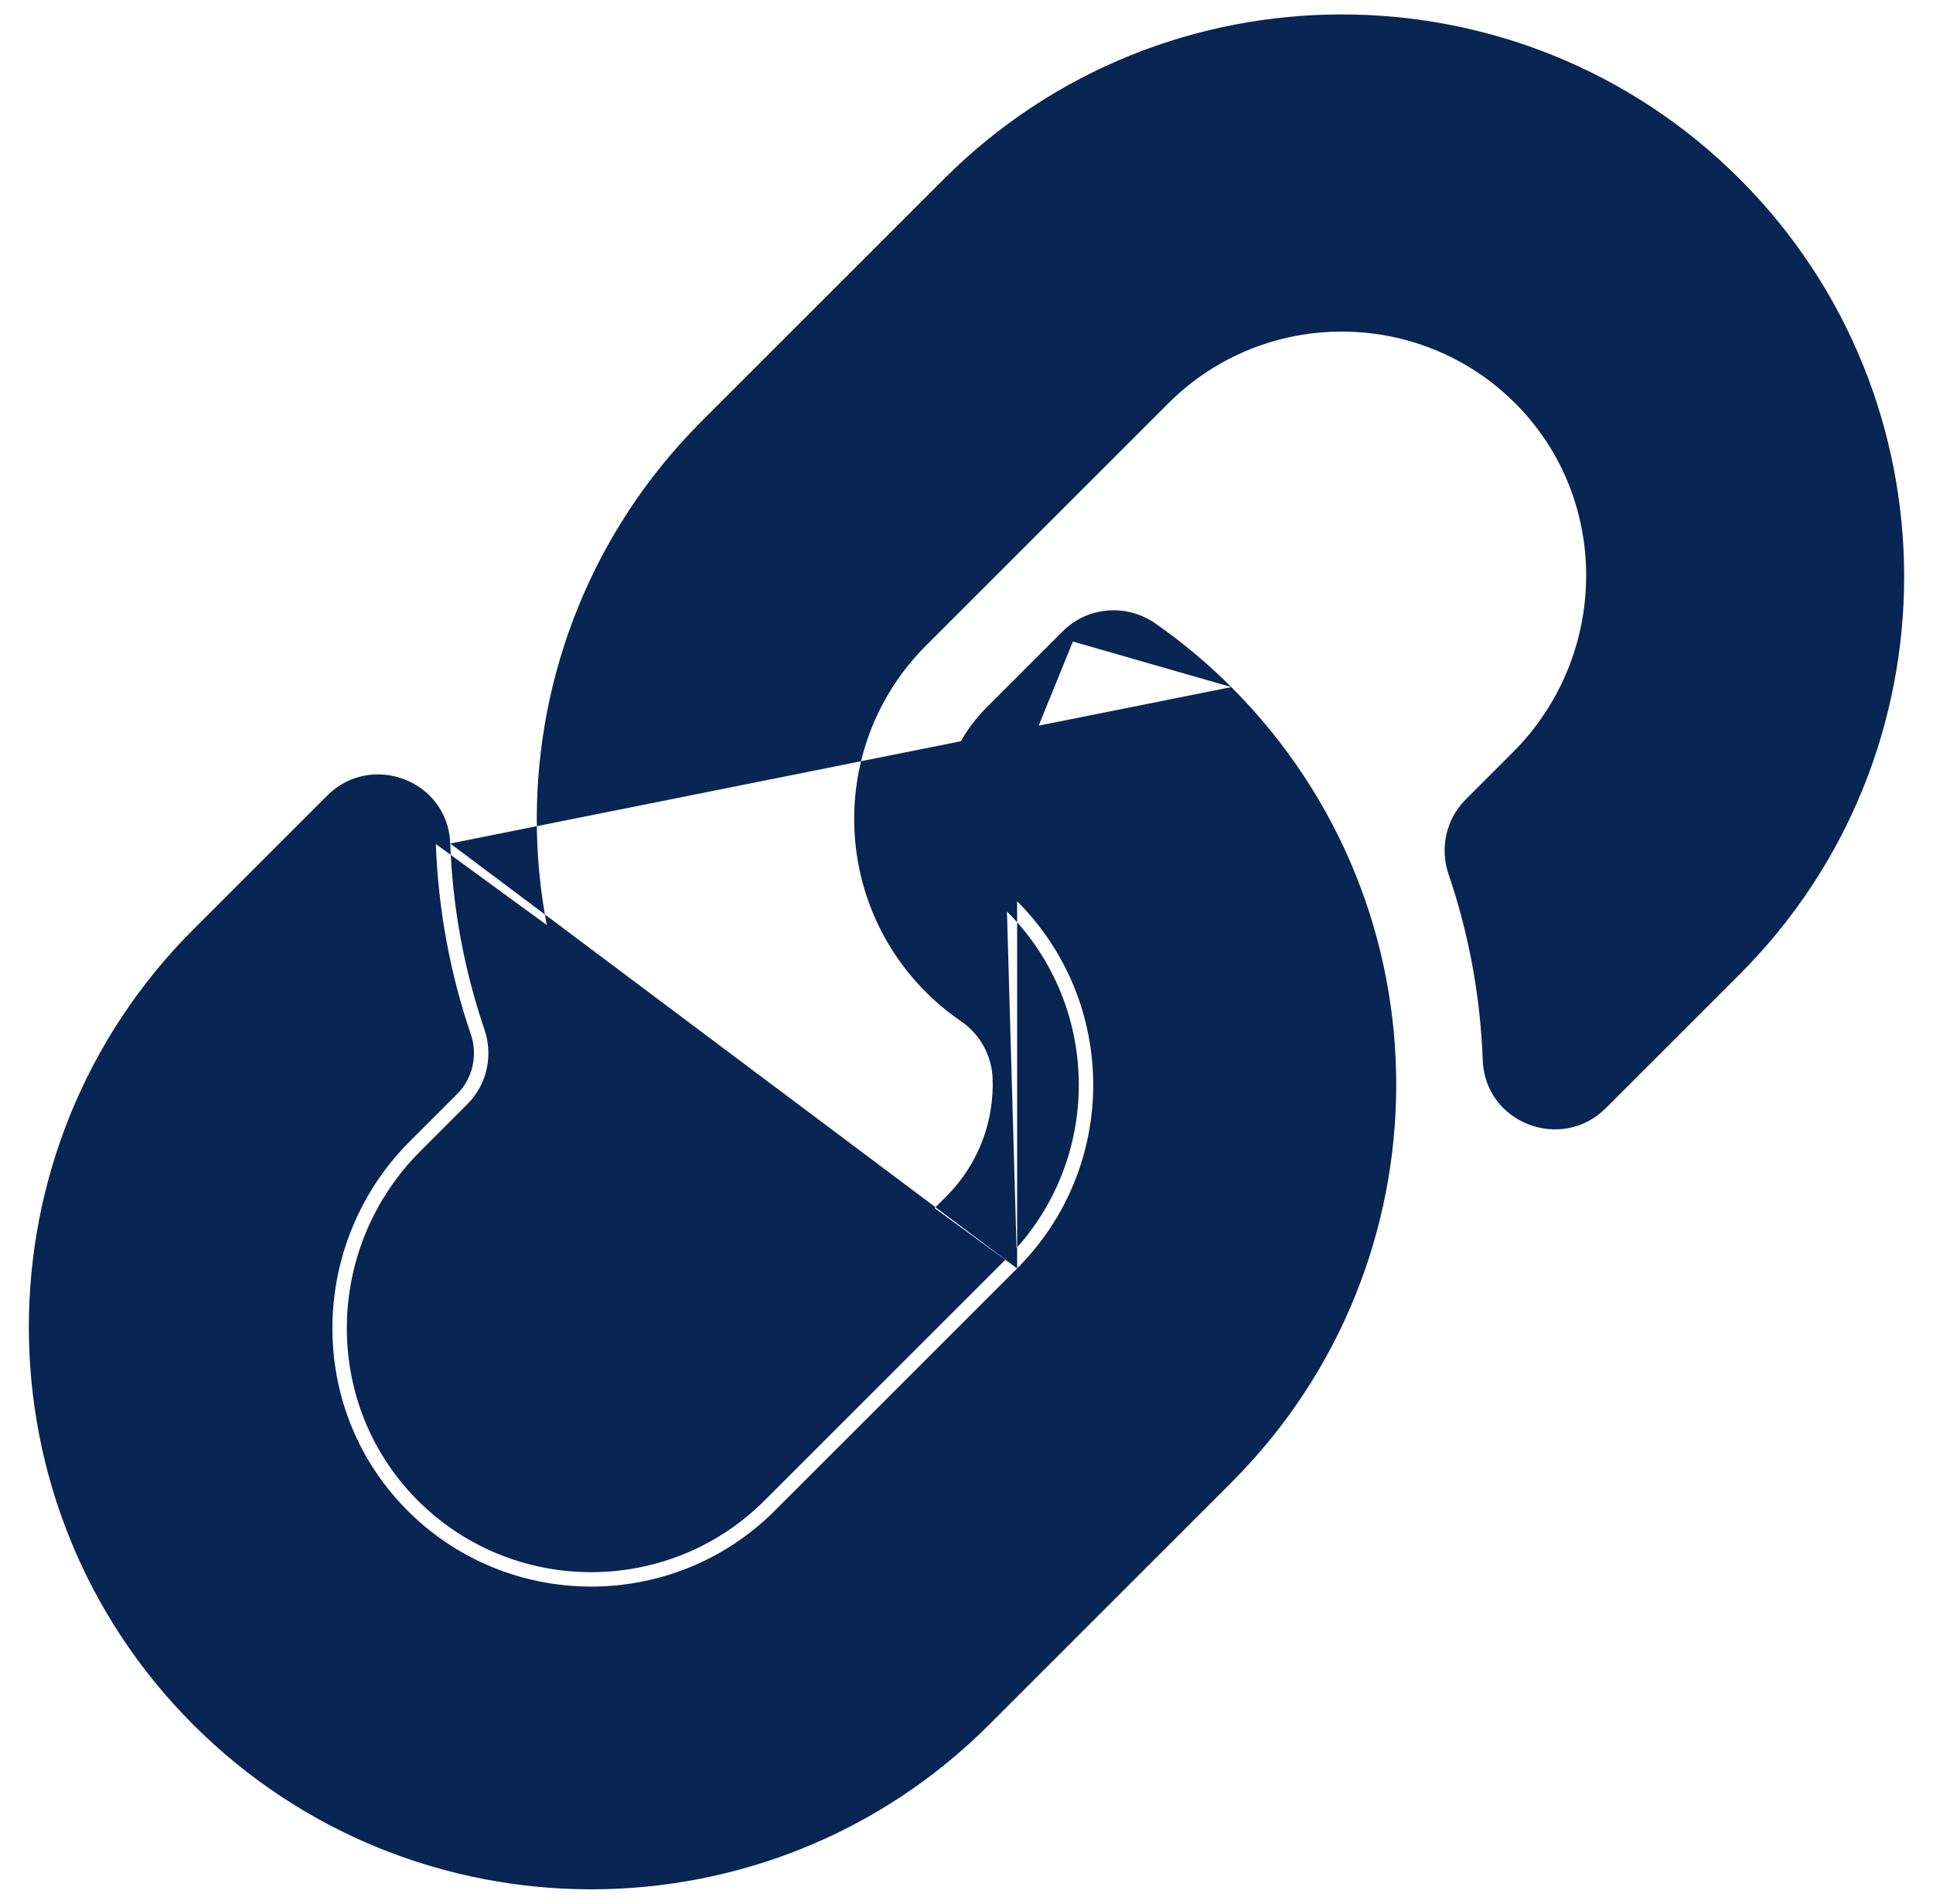 <svg width="67" height="66" viewBox="0 0 67 66" fill="#082553" xmlns="http://www.w3.org/2000/svg">
<path d="M42.68 23.82L42.68 23.821C50.343 31.491 50.24 43.788 42.732 51.344C42.712 51.365 42.692 51.386 42.68 51.398L34.28 59.797C26.676 67.401 14.306 67.4 6.703 59.797C-0.901 52.195 -0.901 39.823 6.703 32.22C6.703 32.22 6.703 32.22 6.703 32.22L11.341 27.582C12.874 26.049 15.527 27.061 15.606 29.243M42.68 23.82L15.107 29.261M42.68 23.82C41.869 23.009 40.988 22.271 40.048 21.614L40.047 21.614C39.053 20.92 37.7 21.022 36.835 21.887L37.188 22.241M42.68 23.82L39.761 22.024C38.961 21.466 37.878 21.551 37.188 22.241M15.606 29.243L15.107 29.261M15.606 29.243C15.606 29.243 15.606 29.243 15.606 29.243L15.107 29.261M15.606 29.243C15.685 31.411 16.074 33.588 16.791 35.69C17.099 36.594 16.881 37.599 16.198 38.282L14.563 39.917C11.247 43.233 11.151 48.623 14.422 51.959C17.73 55.333 23.168 55.353 26.502 52.019L26.502 52.019L34.902 43.62L35.255 43.974M15.107 29.261C15.188 31.477 15.585 33.702 16.318 35.852C16.566 36.579 16.389 37.384 15.845 37.928L14.209 39.564C10.706 43.067 10.596 48.772 14.065 52.309C17.568 55.881 23.325 55.903 26.855 52.373L35.255 43.974M35.255 43.974L34.902 43.62C38.23 40.292 38.216 34.913 34.902 31.599M35.255 43.974C38.779 40.45 38.764 34.754 35.255 31.245M33.963 30.174C33.705 29.997 33.493 29.763 33.342 29.489C33.191 29.215 33.106 28.91 33.094 28.598C33.045 27.277 33.513 25.916 34.557 24.873L37.188 22.241M33.963 30.174L33.679 30.586M33.963 30.174L33.68 30.586C33.679 30.586 33.679 30.586 33.679 30.586M33.963 30.174C34.327 30.425 34.793 30.783 35.255 31.245M33.679 30.586C33.358 30.365 33.092 30.072 32.904 29.73C32.715 29.389 32.61 29.008 32.595 28.617L32.595 28.617C32.54 27.166 33.055 25.667 34.203 24.519L36.835 21.887L37.188 22.241M33.679 30.586C34.025 30.824 34.466 31.163 34.902 31.599M34.902 31.599L35.255 31.245M34.902 31.599C34.902 31.599 34.902 31.599 34.902 31.599L35.255 31.245M50.209 30.31C50.926 32.412 51.314 34.589 51.394 36.757C51.474 38.939 54.125 39.951 55.659 38.418L60.297 33.78C60.297 33.78 60.297 33.78 60.297 33.78C67.901 26.177 67.901 13.805 60.297 6.203C52.694 -1.4 40.324 -1.401 32.72 6.203L24.32 14.603L24.32 14.603C24.308 14.614 24.288 14.635 24.268 14.656C16.761 22.212 16.657 34.509 24.32 42.18L24.32 42.18C25.131 42.991 26.012 43.729 26.952 44.386L26.952 44.386C27.947 45.08 29.3 44.978 30.165 44.113L29.812 43.759L30.165 44.113L32.797 41.481C33.945 40.333 34.46 38.834 34.405 37.383L34.405 37.383C34.39 36.992 34.284 36.611 34.096 36.27C33.908 35.928 33.642 35.635 33.321 35.414C32.975 35.176 32.534 34.836 32.098 34.401C28.784 31.087 28.77 25.708 32.098 22.38C32.098 22.38 32.098 22.38 32.098 22.38L40.498 13.981L40.498 13.981C43.832 10.647 49.27 10.668 52.578 14.041C55.849 17.377 55.753 22.767 52.437 26.082L52.791 26.436L52.437 26.082L50.801 27.718C50.119 28.401 49.901 29.406 50.209 30.31ZM50.209 30.31L50.682 30.148M50.209 30.31C50.209 30.31 50.209 30.31 50.209 30.31L50.682 30.148M50.682 30.148C51.415 32.298 51.812 34.523 51.893 36.739C51.957 38.477 54.075 39.294 55.305 38.064L59.943 33.426L50.682 30.148Z" fill="#082553" stroke="none"/>
</svg>

